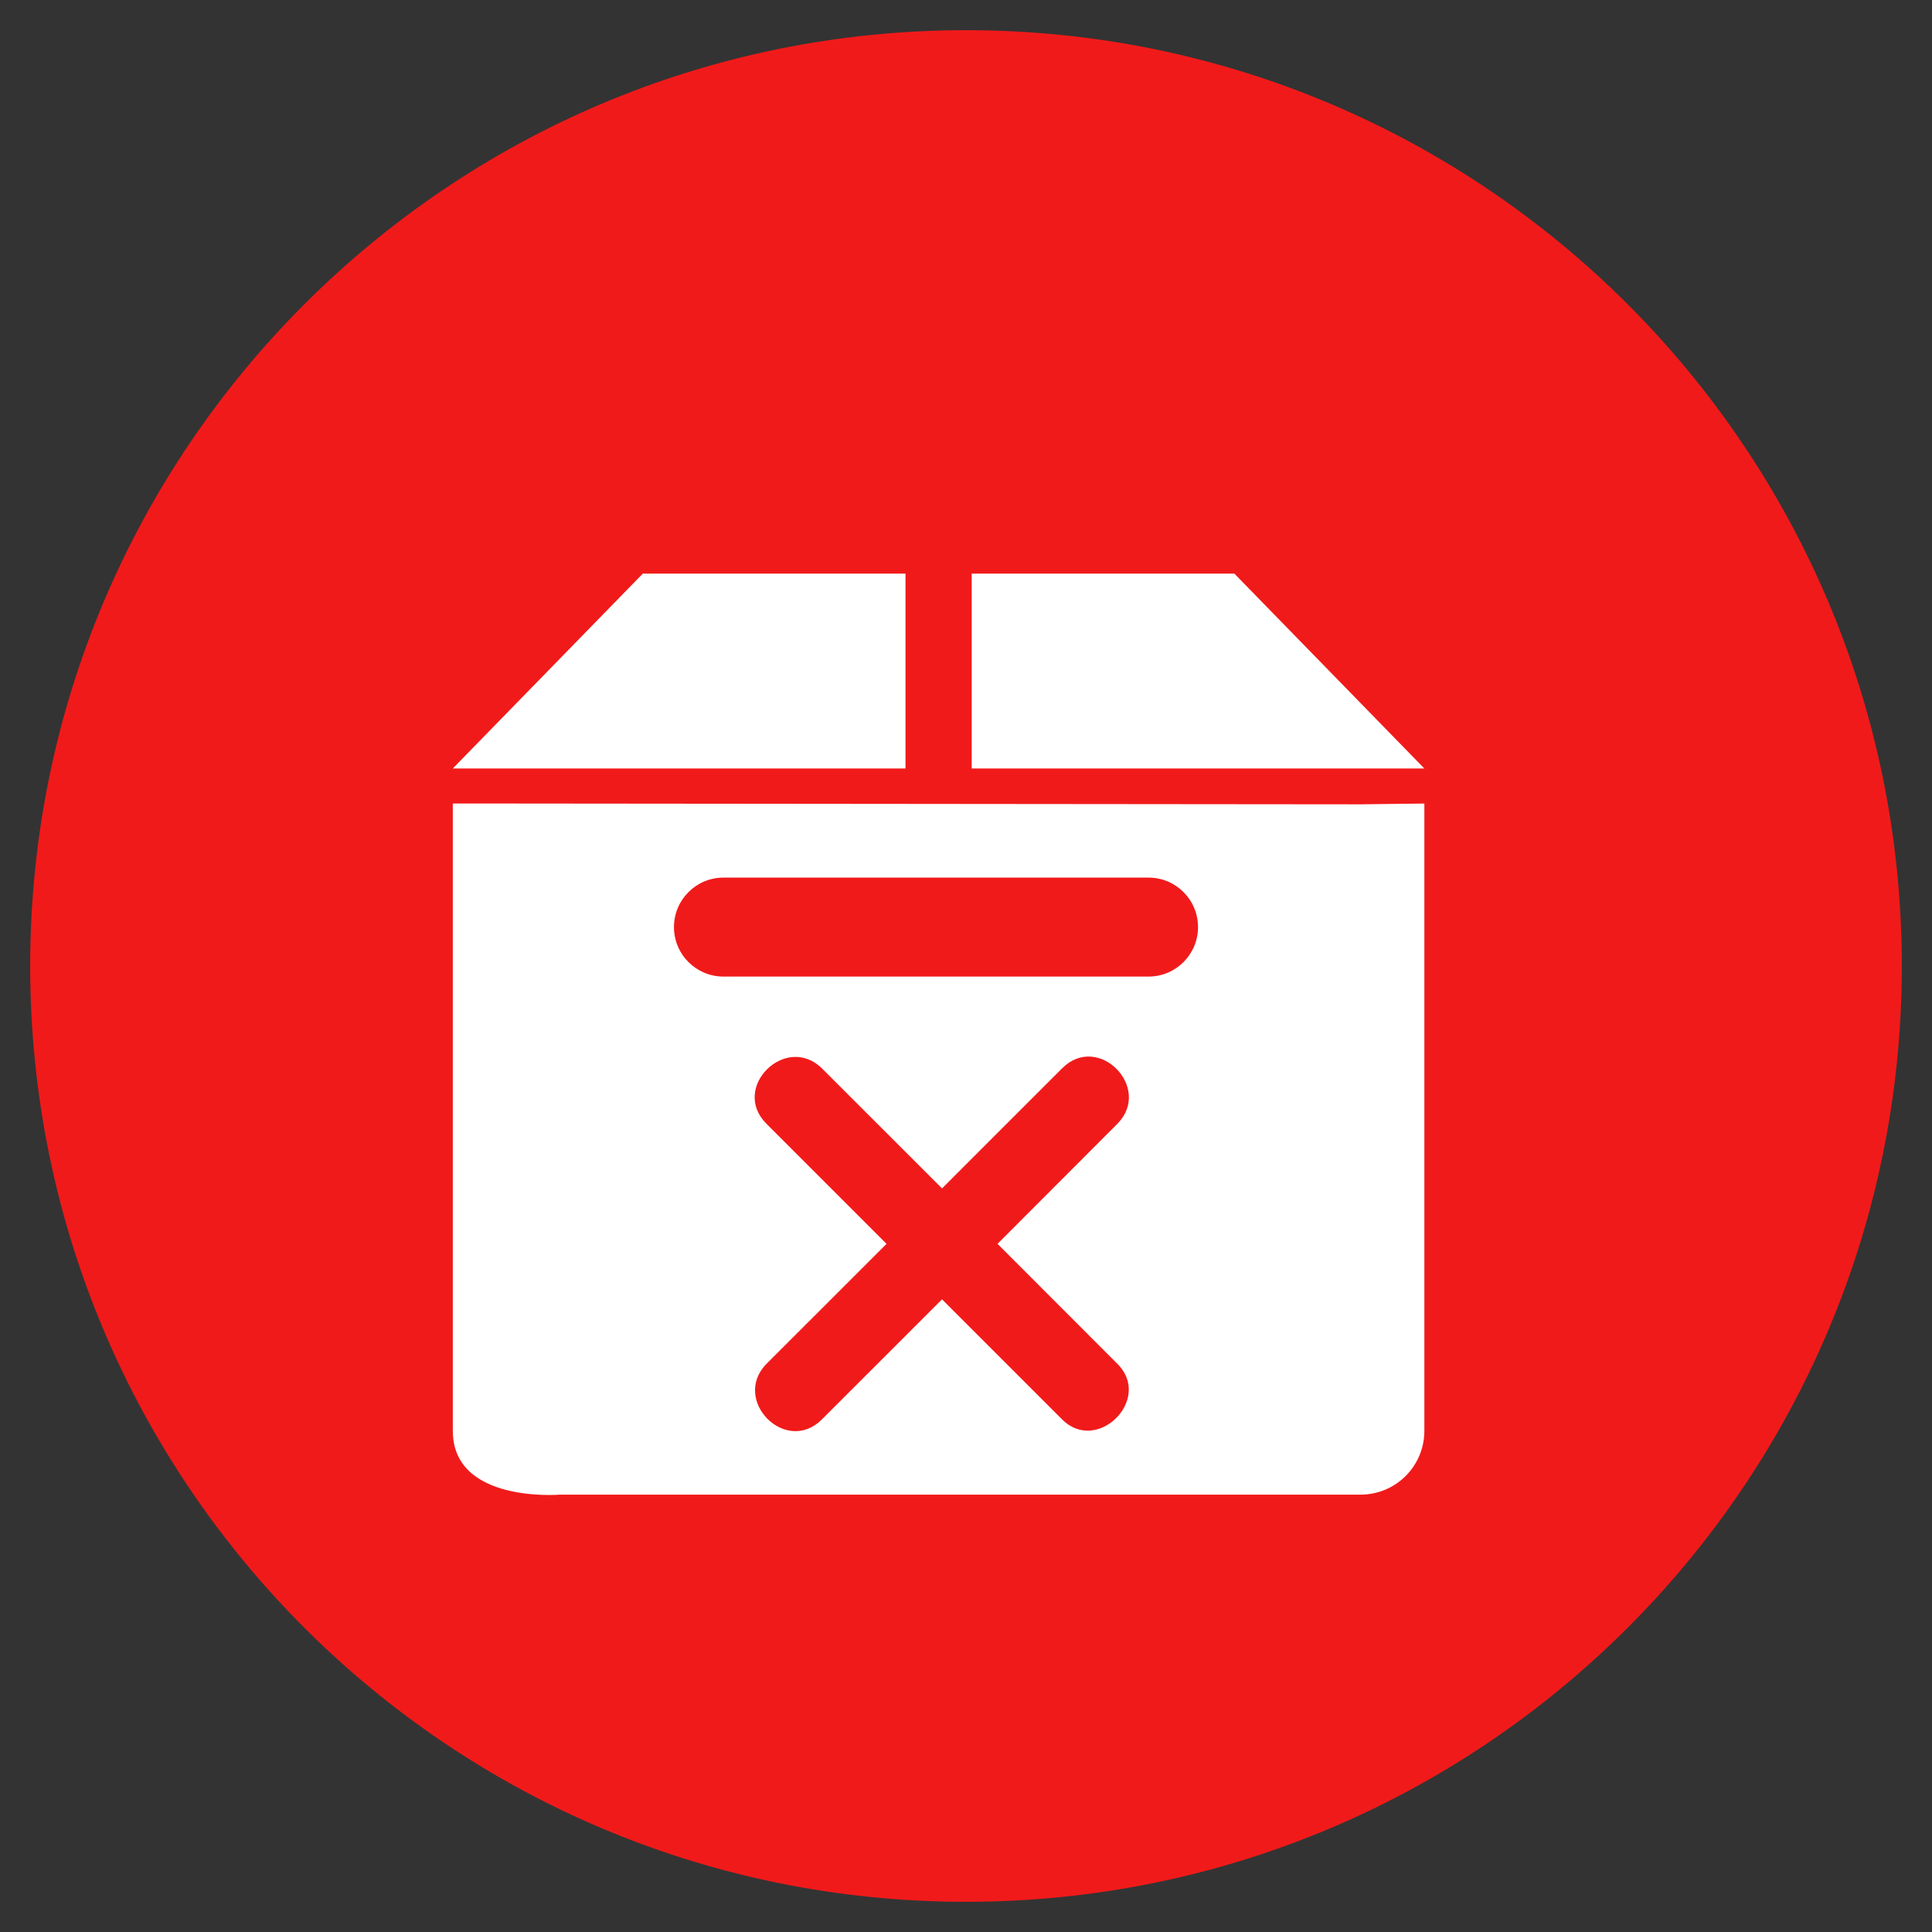 <?xml version="1.0" encoding="utf-8"?>
<svg width="32px" height="32px" viewBox="0 0 32 32" version="1.1" xmlns:xlink="http://www.w3.org/1999/xlink" xmlns="http://www.w3.org/2000/svg">
  <rect x="0" y="0" width="32" height="32" fill="#333333" stroke="none"/>
  <desc>Created with Lunacy</desc>
  <defs>
    <path d="M0 0L16.092 0L16.092 11.453L0 11.453L0 0Z" transform="translate(0 0.547)" id="path_1" />
    <clipPath id="mask_1">
      <use xlink:href="#path_1" />
    </clipPath>
  </defs>
  <g id="Group-8" transform="translate(0.5 0.5)">
    <path d="M4.93 5.813C4.293 5.176 3.641 4.525 3.003 3.888L1.077 5.813C0.498 6.389 -0.376 5.502 0.187 4.924L2.114 2.999L0.187 1.075C-0.39 0.498 0.498 -0.376 1.077 0.188L3.003 2.113C3.641 1.476 4.293 0.823 4.93 0.188C5.507 -0.39 6.382 0.498 5.818 1.075L3.893 2.999L5.818 4.924C6.382 5.486 5.493 6.375 4.93 5.813" transform="translate(12 16)" id="Fill-1" fill="#F11A1A" stroke="none" />
    <g id="Group-6" transform="translate(8 8)">
      <path d="M3.147 0L0 3.227L7.498 3.227L7.498 0L3.147 0Z" transform="translate(0 0)" id="Fill-1" fill="#FFFFFF" stroke="none" />
      <path d="M0 0L0 3.227L7.497 3.227L4.351 0L0 0Z" transform="translate(8.594 0)" id="Fill-2" fill="#FFFFFF" stroke="none" />
      <g id="Group-5" transform="translate(0 3.261)">
        <path d="M0 0L16.092 0L16.092 11.453L0 11.453L0 0Z" transform="translate(0 0.547)" id="Clip-4" fill="none" stroke="none" />
        <g clip-path="url(#mask_1)">
          <path d="M1.072 0L15.033 0.013L16.092 0L16.092 10.388C16.092 10.975 15.62 11.447 15.033 11.447L1.774 11.447C1.774 11.447 0 11.595 0 10.39L0 0L1.072 0ZM4.482 2.866L11.524 2.866C11.976 2.866 12.343 2.499 12.343 2.047C12.343 1.594 11.976 1.227 11.524 1.227L4.482 1.227C4.03 1.227 3.663 1.594 3.663 2.047C3.663 2.499 4.03 2.866 4.482 2.866Z" transform="translate(0 0.547)" id="Fill-3" fill="#FFFFFF" fill-rule="evenodd" stroke="none" />
        </g>
      </g>
    </g>
    <path d="M4.93 5.813C4.293 5.176 3.641 4.525 3.003 3.888L1.077 5.813C0.498 6.389 -0.376 5.502 0.187 4.924L2.114 2.999L0.187 1.075C-0.39 0.498 0.498 -0.376 1.077 0.188L3.003 2.113C3.641 1.476 4.293 0.823 4.93 0.188C5.507 -0.39 6.382 0.498 5.818 1.075L3.893 2.999L5.818 4.924C6.382 5.486 5.493 6.375 4.93 5.813" transform="translate(12 16)" id="Fill-2" fill="#F11A1A" stroke="none" />
    <path d="M15.5 31C24.06 31 31 24.06 31 15.5C31 6.94 24.06 0 15.5 0C6.94 0 0 6.94 0 15.5C0 24.06 6.94 31 15.5 31Z" id="Oval-Copy" fill="#F11A1A" stroke="none" />
    <g id="Group-7" transform="translate(7 9)">
      <g id="Group-6">
        <path d="M3.147 0L0 3.227L7.498 3.227L7.498 0L3.147 0Z" transform="translate(0 0.001)" id="Fill-1" fill="#FFFFFF" stroke="none" />
        <path d="M0 0L0 3.227L7.497 3.227L4.351 0L0 0Z" transform="translate(8.594 0.001)" id="Fill-2" fill="#FFFFFF" stroke="none" />
        <g id="Group-5" transform="translate(0 3.262)">
          <path d="M0 0L16.092 0L16.092 11.453L0 11.453L0 0Z" transform="translate(0 0.547)" id="Clip-4" fill="none" stroke="none" />
          <g clip-path="url(#mask_1)">
            <path d="M1.072 0L15.033 0.013L16.092 0L16.092 10.388C16.092 10.975 15.62 11.447 15.033 11.447L1.774 11.447C1.774 11.447 0 11.595 0 10.39L0 0L1.072 0ZM4.482 2.866L11.524 2.866C11.976 2.866 12.343 2.499 12.343 2.047C12.343 1.594 11.976 1.227 11.524 1.227L4.482 1.227C4.03 1.227 3.663 1.594 3.663 2.047C3.663 2.499 4.03 2.866 4.482 2.866Z" transform="translate(0 0.547)" id="Fill-3" fill="#FFFFFF" fill-rule="evenodd" stroke="none" />
          </g>
        </g>
      </g>
      <path d="M5.093 6.011C4.434 5.352 3.761 4.679 3.103 4.021L1.112 6.011C0.514 6.607 -0.388 5.69 0.193 5.092L2.184 3.102L0.193 1.111C-0.403 0.515 0.514 -0.389 1.112 0.194L3.103 2.184C3.761 1.526 4.434 0.851 5.093 0.194C5.689 -0.404 6.593 0.515 6.01 1.111L4.022 3.102L6.01 5.092C6.593 5.673 5.674 6.592 5.093 6.011" transform="translate(5 8)" id="Fill-1" fill="#F11A1A" stroke="none" />
    </g>
  </g>
</svg>